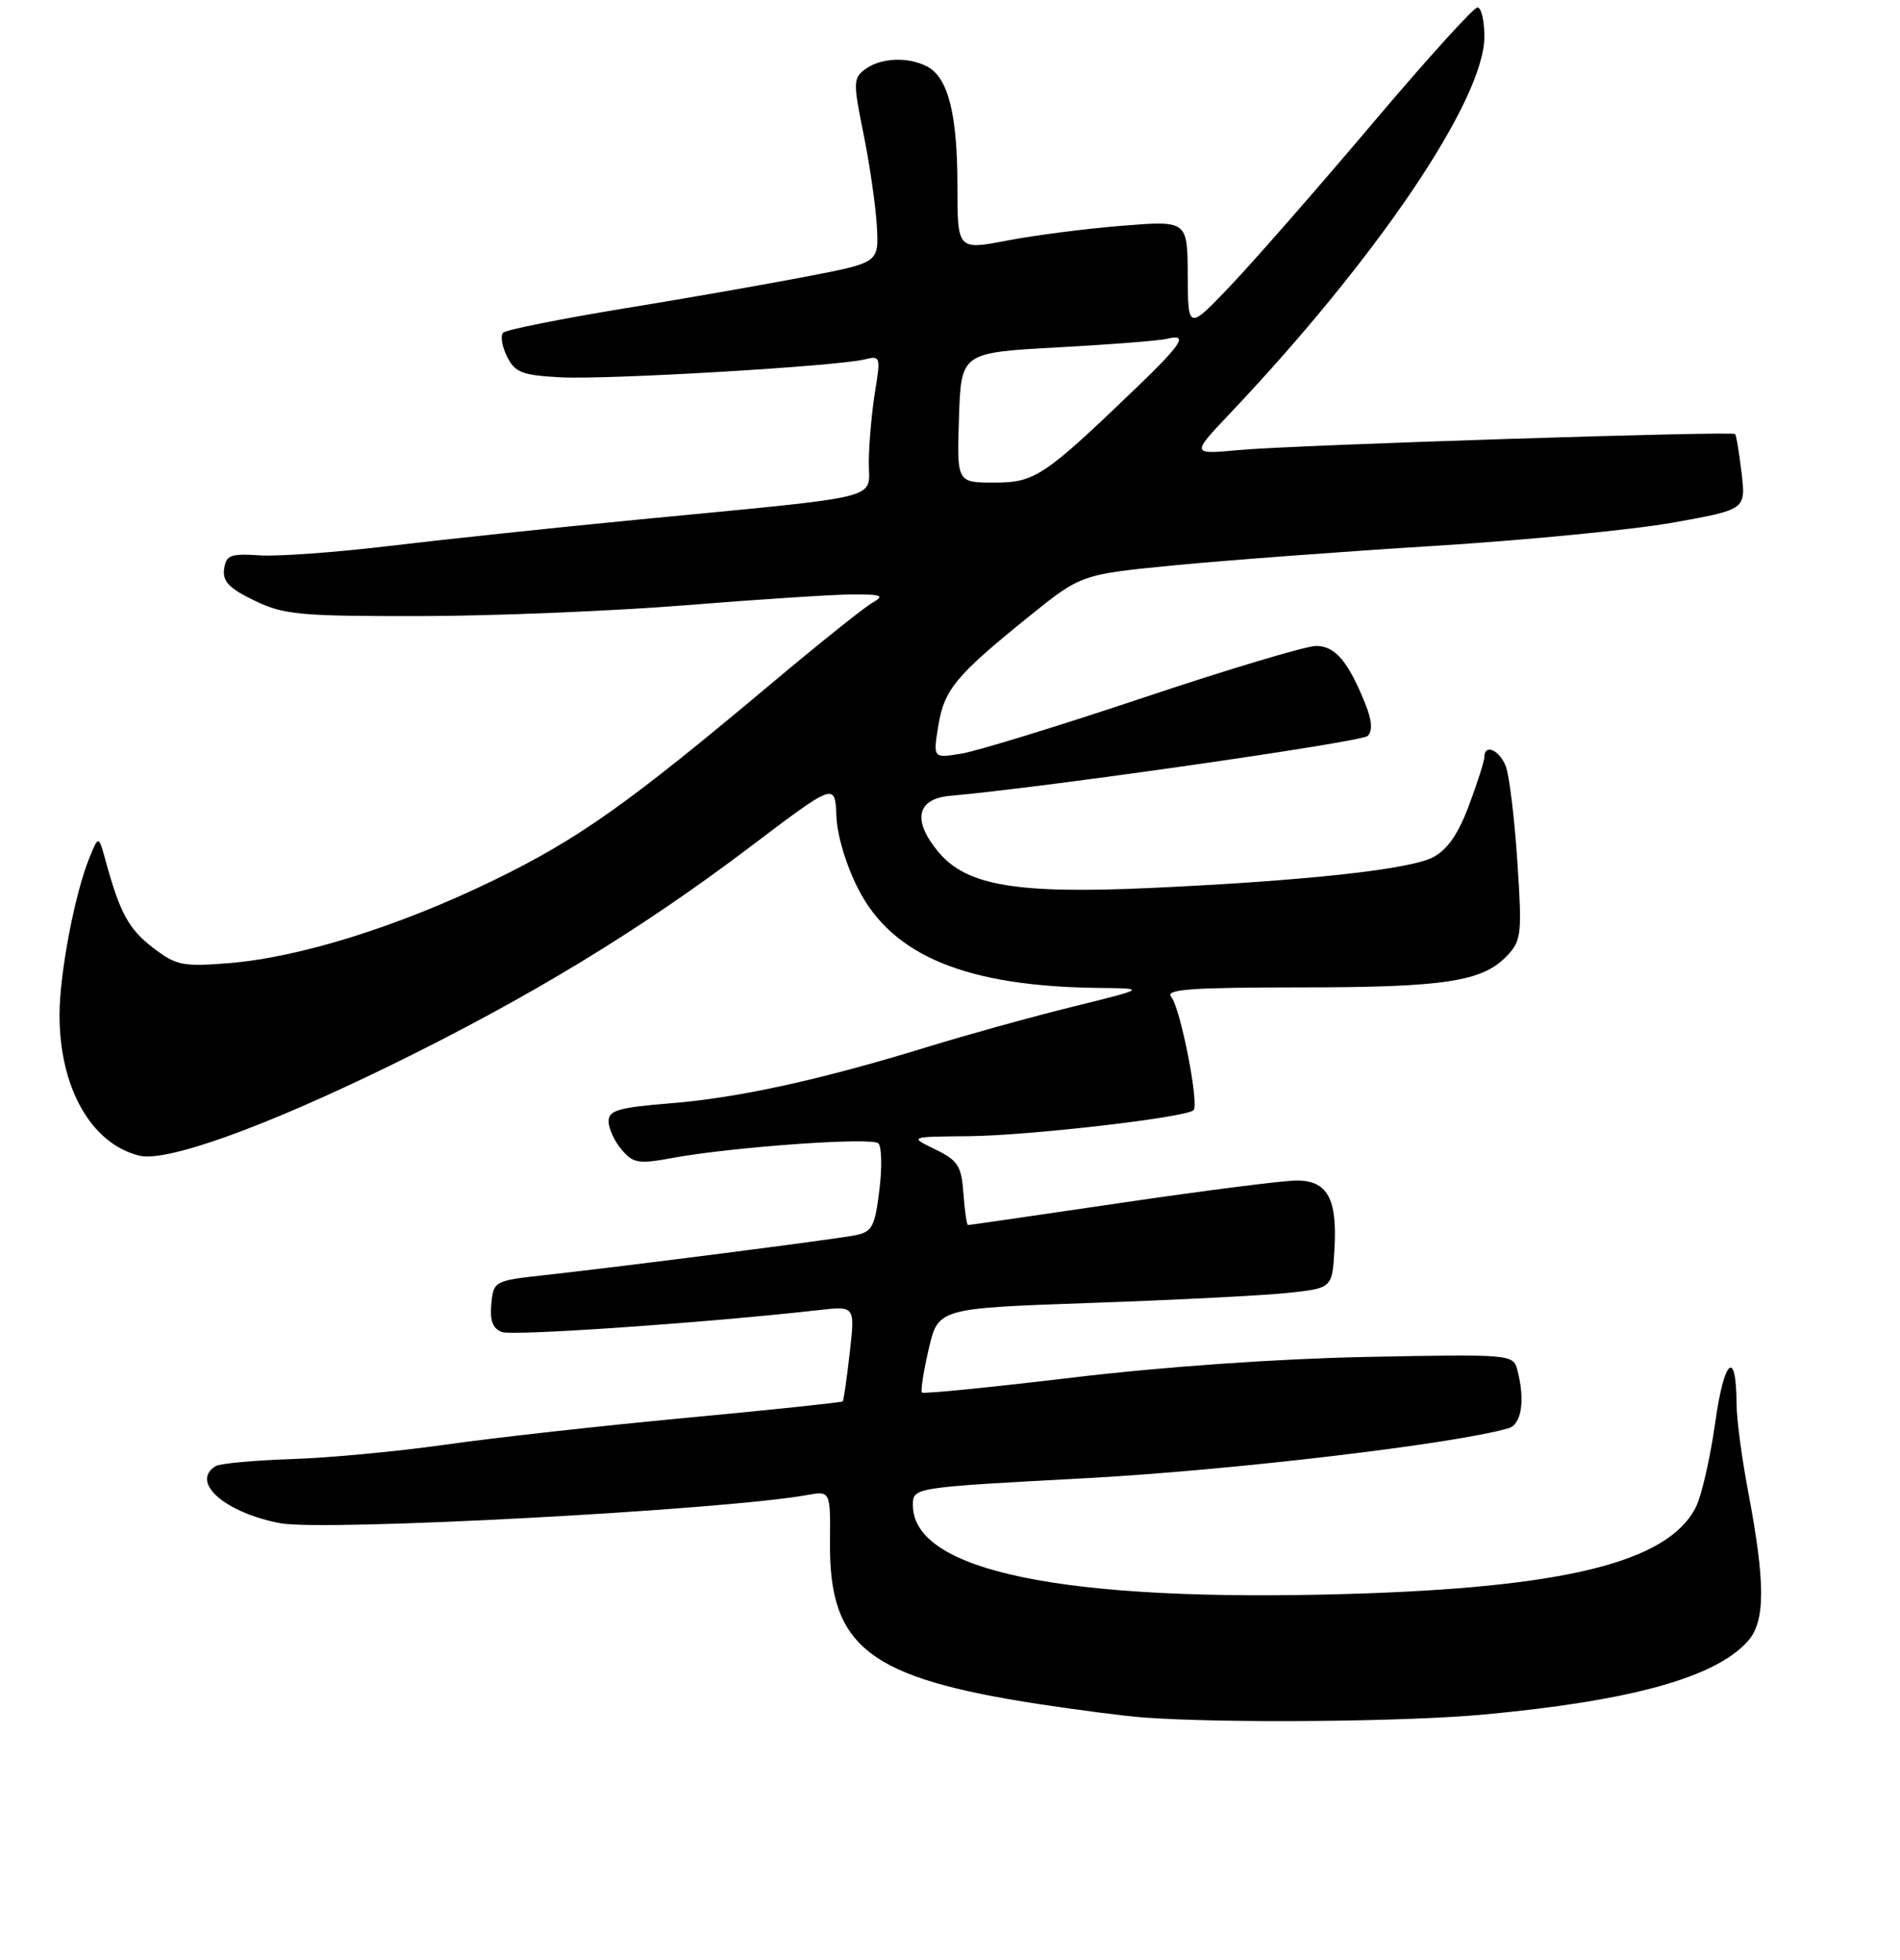 <?xml version="1.0" encoding="UTF-8" standalone="no"?>
<!DOCTYPE svg PUBLIC "-//W3C//DTD SVG 1.1//EN" "http://www.w3.org/Graphics/SVG/1.1/DTD/svg11.dtd" >
<svg xmlns="http://www.w3.org/2000/svg" xmlns:xlink="http://www.w3.org/1999/xlink" version="1.1" viewBox="0 0 256 264">
 <g >
 <path fill="currentColor"
d=" M 200.00 230.92 C 219.80 229.08 231.17 225.92 235.50 221.04 C 237.88 218.37 237.88 213.26 235.54 200.89 C 234.69 196.43 233.99 191.14 233.98 189.14 C 233.95 181.55 232.31 182.96 231.10 191.62 C 230.43 196.41 229.24 201.57 228.46 203.07 C 224.66 210.42 210.82 213.84 181.48 214.69 C 143.35 215.80 123.00 211.63 123.00 202.72 C 123.00 200.34 123.00 200.34 146.25 199.10 C 165.76 198.05 195.87 194.50 203.25 192.37 C 205.03 191.86 205.52 188.54 204.42 184.43 C 203.88 182.42 203.39 182.38 184.18 182.76 C 172.16 183.00 156.73 184.08 144.55 185.54 C 133.57 186.85 124.43 187.76 124.22 187.56 C 124.02 187.35 124.43 184.72 125.13 181.70 C 126.41 176.21 126.41 176.21 146.95 175.49 C 158.25 175.10 170.20 174.49 173.50 174.14 C 179.50 173.50 179.50 173.50 179.80 168.28 C 180.20 161.44 178.86 159.00 174.71 159.00 C 172.95 159.00 162.33 160.35 151.13 162.00 C 139.92 163.65 130.61 165.00 130.43 165.00 C 130.26 165.00 129.98 163.09 129.81 160.75 C 129.54 157.02 129.08 156.30 126.00 154.80 C 122.50 153.10 122.50 153.10 130.50 153.03 C 138.62 152.96 159.82 150.51 160.81 149.53 C 161.60 148.74 159.05 135.76 157.81 134.27 C 156.96 133.25 160.37 133.00 175.13 132.99 C 194.70 132.99 199.79 132.21 203.08 128.70 C 205.00 126.66 205.09 125.76 204.44 116.00 C 204.06 110.22 203.36 104.49 202.90 103.25 C 202.06 101.02 200.00 100.11 200.00 101.96 C 200.00 102.49 199.07 105.42 197.92 108.48 C 196.47 112.36 195.01 114.46 193.07 115.47 C 189.86 117.12 175.78 118.65 155.00 119.60 C 136.97 120.42 130.26 119.29 126.48 114.80 C 122.89 110.53 123.48 107.59 128.00 107.19 C 140.85 106.05 183.46 99.94 184.28 99.12 C 184.96 98.44 184.85 97.02 183.96 94.81 C 181.65 89.07 179.89 87.00 177.33 87.00 C 175.99 87.00 165.58 90.11 154.20 93.92 C 142.81 97.73 131.75 101.13 129.61 101.49 C 125.72 102.14 125.72 102.14 126.41 97.83 C 127.20 92.90 128.76 91.00 138.58 83.08 C 145.67 77.36 145.67 77.36 158.35 76.13 C 165.32 75.46 181.05 74.28 193.31 73.52 C 205.56 72.76 220.01 71.35 225.41 70.39 C 235.24 68.63 235.24 68.63 234.65 63.68 C 234.33 60.96 233.94 58.61 233.78 58.46 C 233.34 58.04 174.25 59.94 167.00 60.61 C 160.50 61.21 160.50 61.21 165.57 55.85 C 185.58 34.75 200.00 13.42 200.00 4.93 C 200.00 2.77 199.58 1.00 199.07 1.00 C 198.56 1.00 192.19 8.03 184.93 16.62 C 177.66 25.21 169.10 35.00 165.90 38.37 C 160.07 44.50 160.07 44.50 160.03 37.11 C 160.00 29.71 160.00 29.71 151.25 30.40 C 146.44 30.78 139.46 31.68 135.75 32.39 C 129.00 33.69 129.00 33.69 129.00 24.99 C 129.00 15.42 127.75 10.47 124.96 8.98 C 122.42 7.62 118.71 7.76 116.61 9.30 C 114.95 10.51 114.93 11.06 116.35 18.05 C 117.18 22.15 117.99 27.72 118.14 30.43 C 118.42 35.36 118.42 35.36 108.96 37.19 C 103.76 38.20 92.53 40.17 84.00 41.56 C 75.48 42.96 68.18 44.42 67.79 44.81 C 67.40 45.20 67.63 46.64 68.31 48.01 C 69.39 50.18 70.32 50.54 75.52 50.82 C 81.82 51.16 112.84 49.33 116.54 48.40 C 118.61 47.88 118.67 48.06 117.91 52.68 C 117.48 55.33 117.09 59.58 117.06 62.11 C 116.99 67.46 120.13 66.67 85.50 70.03 C 74.50 71.10 59.65 72.67 52.50 73.53 C 45.35 74.39 37.47 74.96 35.00 74.80 C 31.06 74.54 30.46 74.76 30.20 76.63 C 29.96 78.29 30.86 79.24 34.26 80.88 C 38.22 82.80 40.32 83.00 56.57 82.98 C 66.43 82.97 82.60 82.30 92.50 81.51 C 102.40 80.71 112.53 80.06 115.00 80.06 C 118.88 80.06 119.22 80.22 117.50 81.21 C 116.40 81.84 110.33 86.70 104.00 92.01 C 84.61 108.28 77.97 112.99 66.52 118.56 C 53.74 124.78 40.34 128.97 30.77 129.73 C 24.64 130.22 23.73 130.03 20.67 127.69 C 17.36 125.17 16.17 123.01 14.25 116.00 C 13.29 112.50 13.29 112.50 12.06 115.50 C 10.10 120.26 8.04 131.04 8.02 136.57 C 7.98 146.44 12.24 154.02 18.75 155.65 C 22.39 156.56 35.49 151.86 52.50 143.55 C 71.26 134.38 86.20 125.31 101.01 114.11 C 112.51 105.41 112.51 105.41 112.69 109.88 C 112.79 112.53 114.01 116.57 115.68 119.82 C 120.30 128.77 130.27 132.86 148.00 133.06 C 154.50 133.13 154.50 133.13 144.50 135.60 C 139.00 136.96 130.22 139.39 125.00 141.00 C 110.56 145.44 99.59 147.85 90.36 148.60 C 83.32 149.17 82.00 149.55 82.00 151.03 C 82.00 151.99 82.79 153.71 83.75 154.84 C 85.31 156.68 86.04 156.80 90.50 155.98 C 98.58 154.48 117.43 153.14 118.34 153.99 C 118.80 154.42 118.86 157.27 118.48 160.33 C 117.86 165.31 117.51 165.94 115.14 166.39 C 112.11 166.97 83.94 170.58 73.50 171.73 C 66.58 172.49 66.50 172.54 66.20 175.62 C 65.98 177.84 66.39 178.94 67.61 179.40 C 69.08 179.97 95.06 178.17 110.35 176.45 C 115.21 175.90 115.21 175.90 114.49 182.20 C 114.10 185.67 113.67 188.61 113.55 188.75 C 113.43 188.89 103.92 189.89 92.41 190.97 C 80.91 192.05 66.33 193.67 60.00 194.58 C 53.67 195.48 44.36 196.36 39.30 196.52 C 34.24 196.69 29.62 197.11 29.05 197.47 C 25.59 199.61 30.30 203.75 37.78 205.16 C 43.70 206.27 97.26 203.41 108.70 201.37 C 111.89 200.80 111.89 200.80 111.83 207.72 C 111.69 221.87 117.04 226.00 140.00 229.52 C 145.22 230.32 151.53 231.13 154.00 231.32 C 164.77 232.12 189.42 231.91 200.00 230.92 Z  M 129.21 56.25 C 129.50 47.50 129.50 47.50 142.50 46.79 C 149.65 46.40 156.29 45.88 157.25 45.63 C 160.15 44.90 159.28 46.29 153.25 52.09 C 140.66 64.19 139.45 65.00 133.96 65.00 C 128.92 65.00 128.92 65.00 129.21 56.25 Z "/>
</g>
</svg>